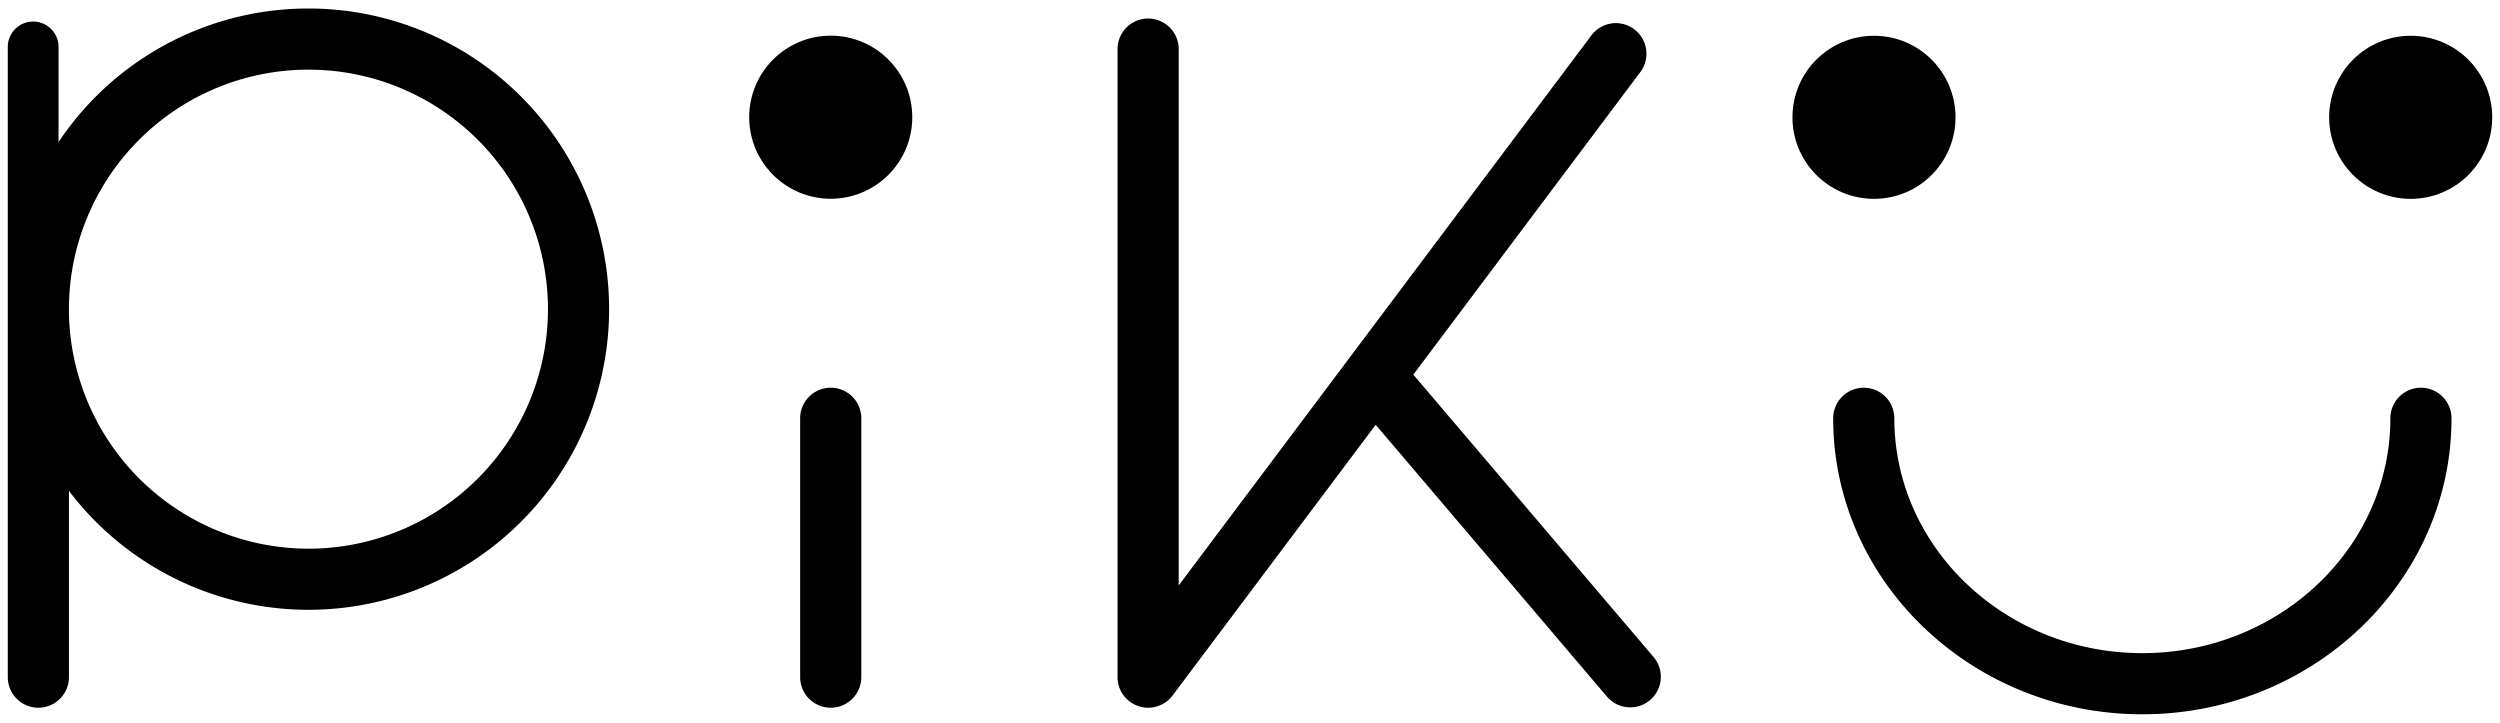 <svg 
fill="current"
id="ea98b309-543e-44c3-90e2-192dc5159112" 
data-name="Layer 1" 
xmlns="http://www.w3.org/2000/svg" 
viewBox="0 0 294 85">
<!-- <defs>
<style>.a19a788c-596f-4250-aefc-e35ae6ecda46{fill:#fff;}</style>
</defs>
<title>PIKU_BLK</title> -->
<path 
class="a19a788c-596f-4250-aefc-e35ae6ecda46" 
d="M36.273,1a35.313,35.313,0,0,0-29.388,15.707V5.52a2.985,2.985,0,0,0-5.97,0v74.112a3.596,3.596,0,0,0,7.192,0V57.724A35.356,35.356,0,1,0,36.273,1Zm0,63.525a28.199,28.199,0,0,1-28.167-28.163v-.008a28.167,28.167,0,1,1,28.167,28.171Z"/>
<path class="a19a788c-596f-4250-aefc-e35ae6ecda46" 
d="M194.491,77.301l-28.286-33.243L192.902,8.475a3.596,3.596,0,1,0-5.753-4.316L138.615,68.847V5.776a3.596,3.596,0,0,0-7.192,0V79.631a3.596,3.596,0,0,0,6.472,2.158l23.885-31.834L189.013,81.961a3.596,3.596,0,0,0,5.477-4.66Z"/>
<circle 
class="a19a788c-596f-4250-aefc-e35ae6ecda46" 
cx="97.694" 
cy="13.784" r="9.589"/>
<path 
class="a19a788c-596f-4250-aefc-e35ae6ecda46" 
d="M97.694,83.227a3.596,3.596,0,0,1-3.596-3.596V49.193a3.596,3.596,0,1,1,7.192,0V79.631A3.596,3.596,0,0,1,97.694,83.227Z"/>
<circle 
class="a19a788c-596f-4250-aefc-e35ae6ecda46" 
cx="220.381" cy="13.796" r="9.589"/>
<circle 
class="a19a788c-596f-4250-aefc-e35ae6ecda46" 
cx="283.497" cy="13.796" r="9.589"/>
<path 
class="a19a788c-596f-4250-aefc-e35ae6ecda46" 
d="M251.939,84c-20.047,0-36.357-15.614-36.357-34.807a3.596,3.596,0,1,1,7.192,0c0,15.227,13.084,27.616,29.166,27.616s29.166-12.388,29.166-27.616a3.596,3.596,0,1,1,7.192,0C288.296,68.386,271.986,84,251.939,84Z"/>
</svg>